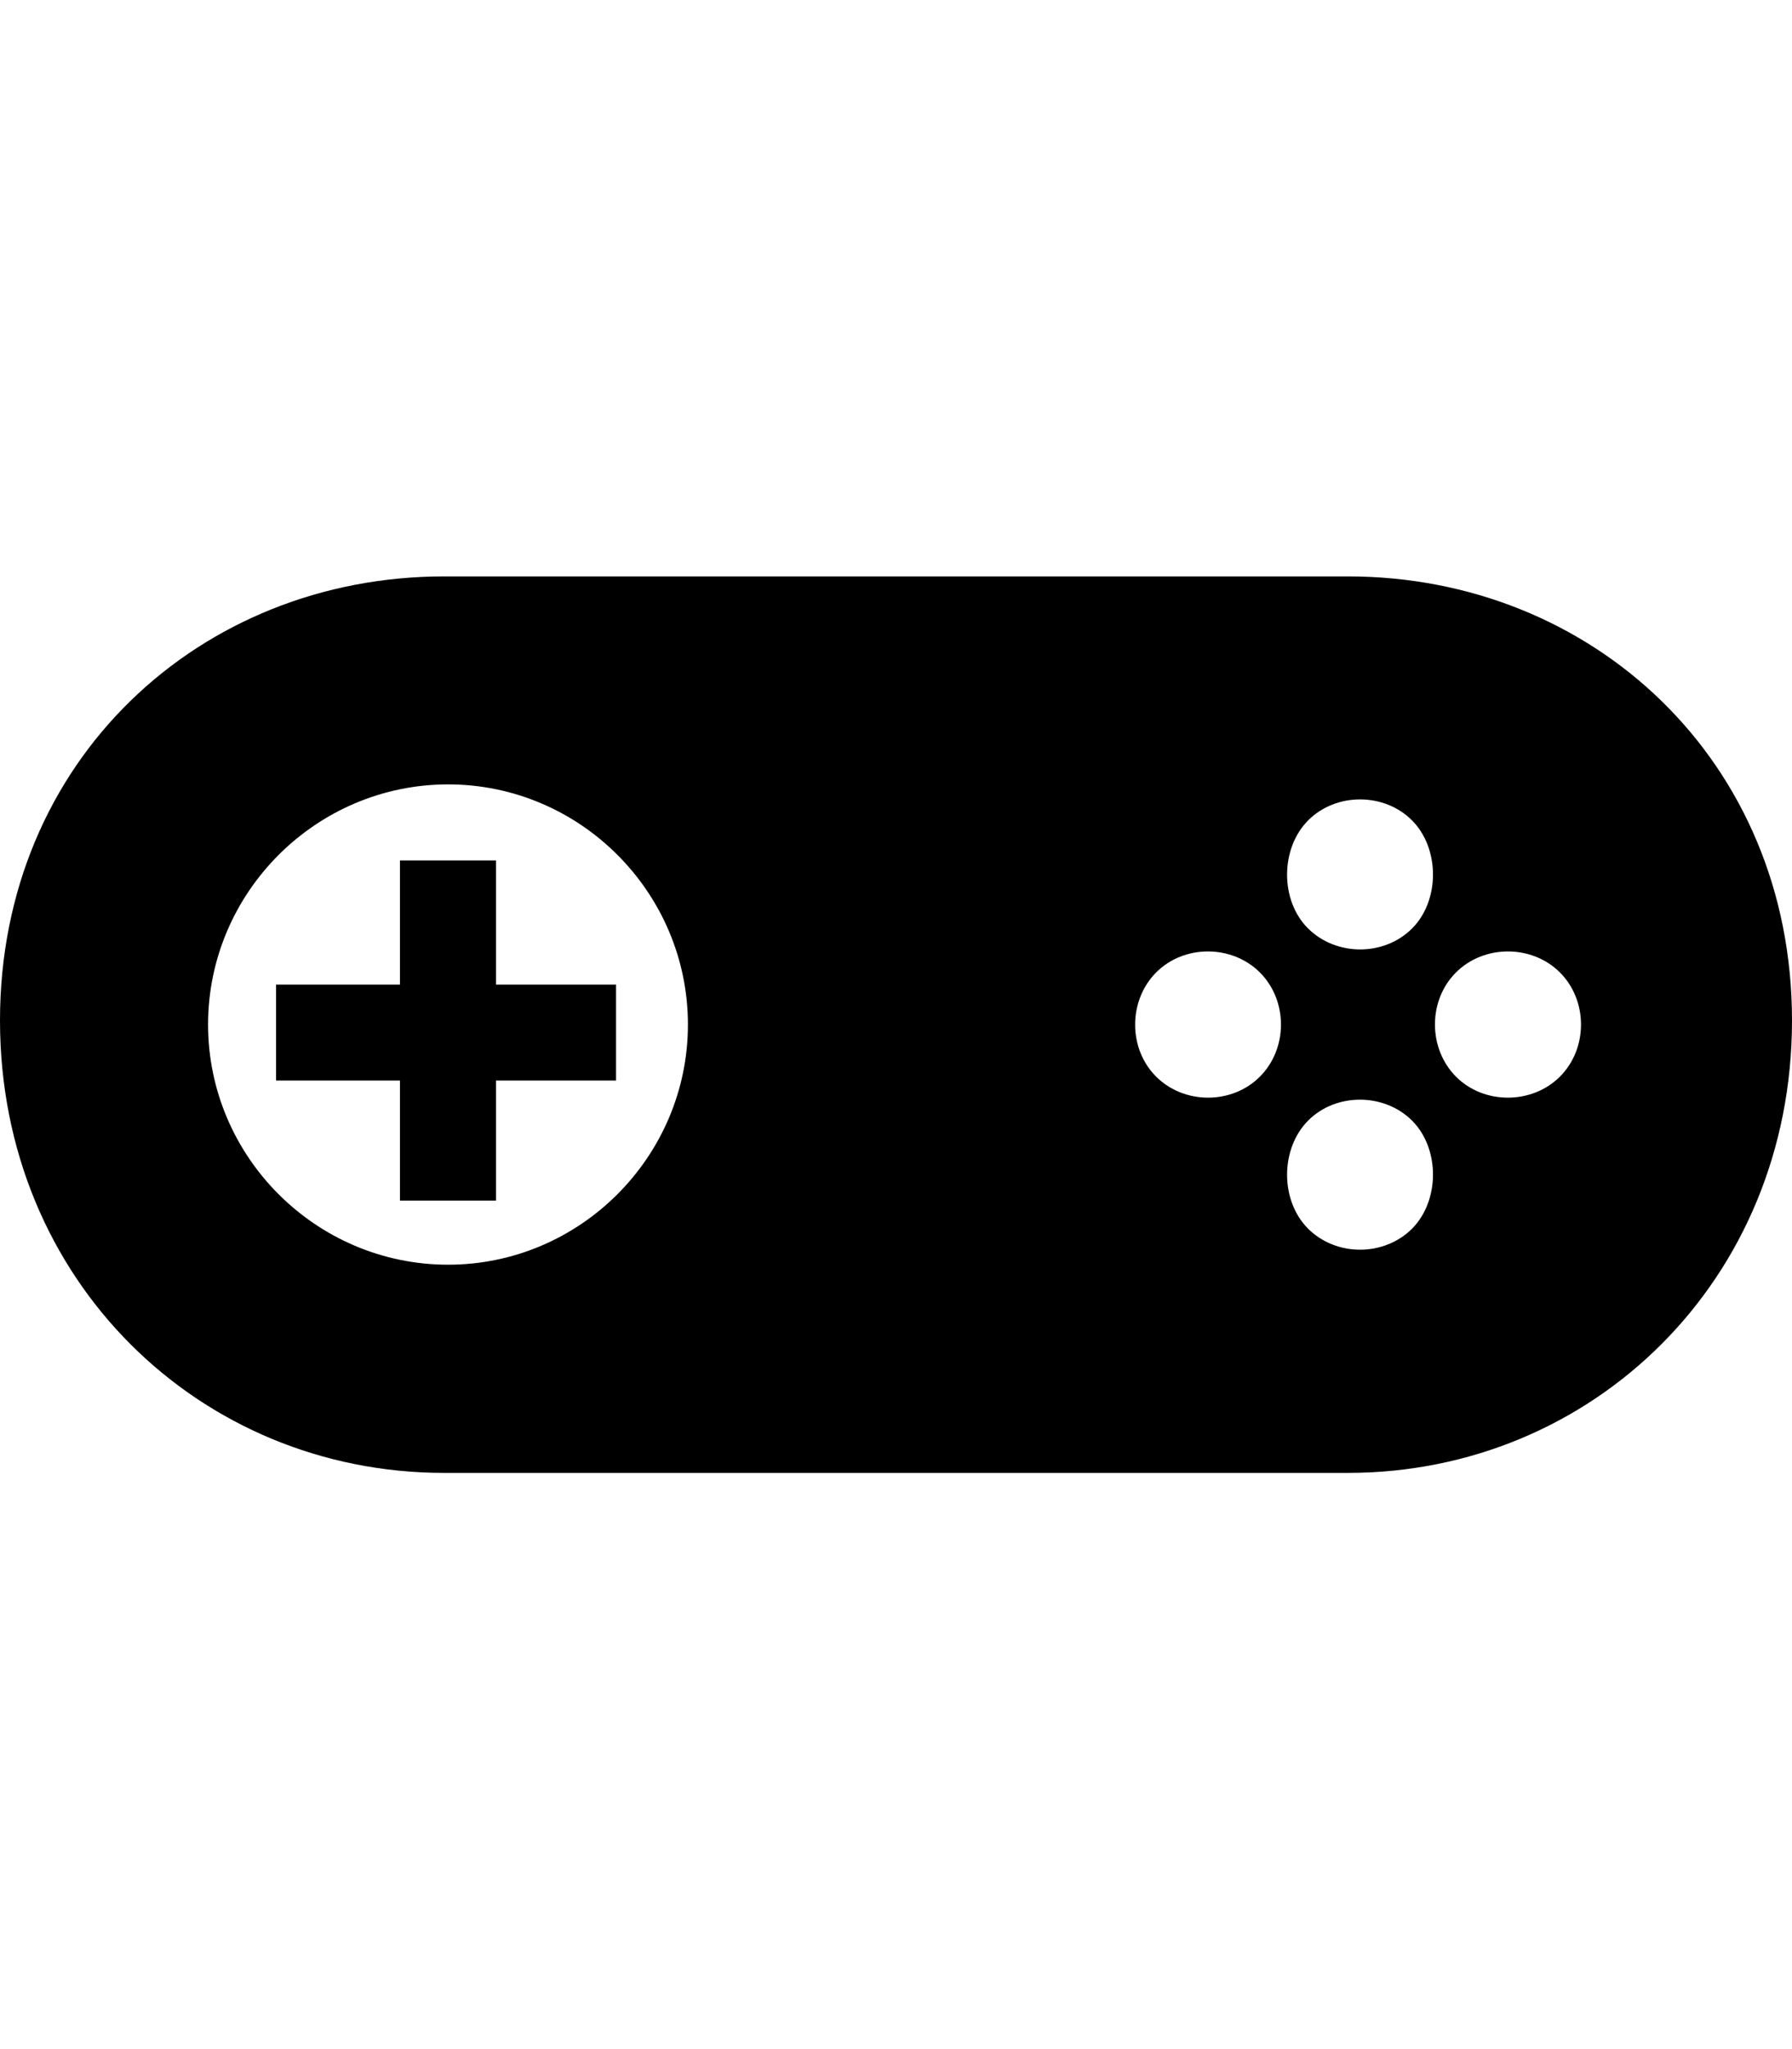 <svg height="1000" width="875" xmlns="http://www.w3.org/2000/svg"><path d="M242.2 419.9v60.6h58.6v46.8h-58.6v58.6h-46.9v-58.6h-60.5v-46.8h60.5v-60.6h46.9zm416 -138.6C777.3 281.3 875 371.1 875 498S777.3 718.8 658.2 718.8H216.8C97.7 718.8 0 625 0 498S97.7 281.3 216.8 281.3h441.4zM218.8 617.2c64.4 0 117.1 -52.7 117.1 -117.2S283.2 382.8 218.8 382.8 101.6 435.5 101.6 500s52.7 117.2 117.2 117.2zm396.4 -91.8c13.7 -13.7 13.7 -37.1 0 -50.8s-37.1 -13.7 -50.7 0 -13.7 37.1 0 50.8 37.1 13.7 50.7 0zm74.3 74.2c13.6 -13.7 13.6 -39.1 0 -52.7s-37.2 -13.7 -50.8 0 -13.7 39 0 52.7 37.1 13.7 50.8 0zm0 -146.5c13.6 -13.6 13.6 -39 0 -52.7s-37.2 -13.7 -50.8 0 -13.7 39.1 0 52.7 37.1 13.7 50.8 0zm72.2 72.3c13.7 -13.7 13.7 -37.1 0 -50.8s-37.1 -13.7 -50.8 0 -13.6 37.1 0 50.8 37.1 13.7 50.8 0z"/></svg>